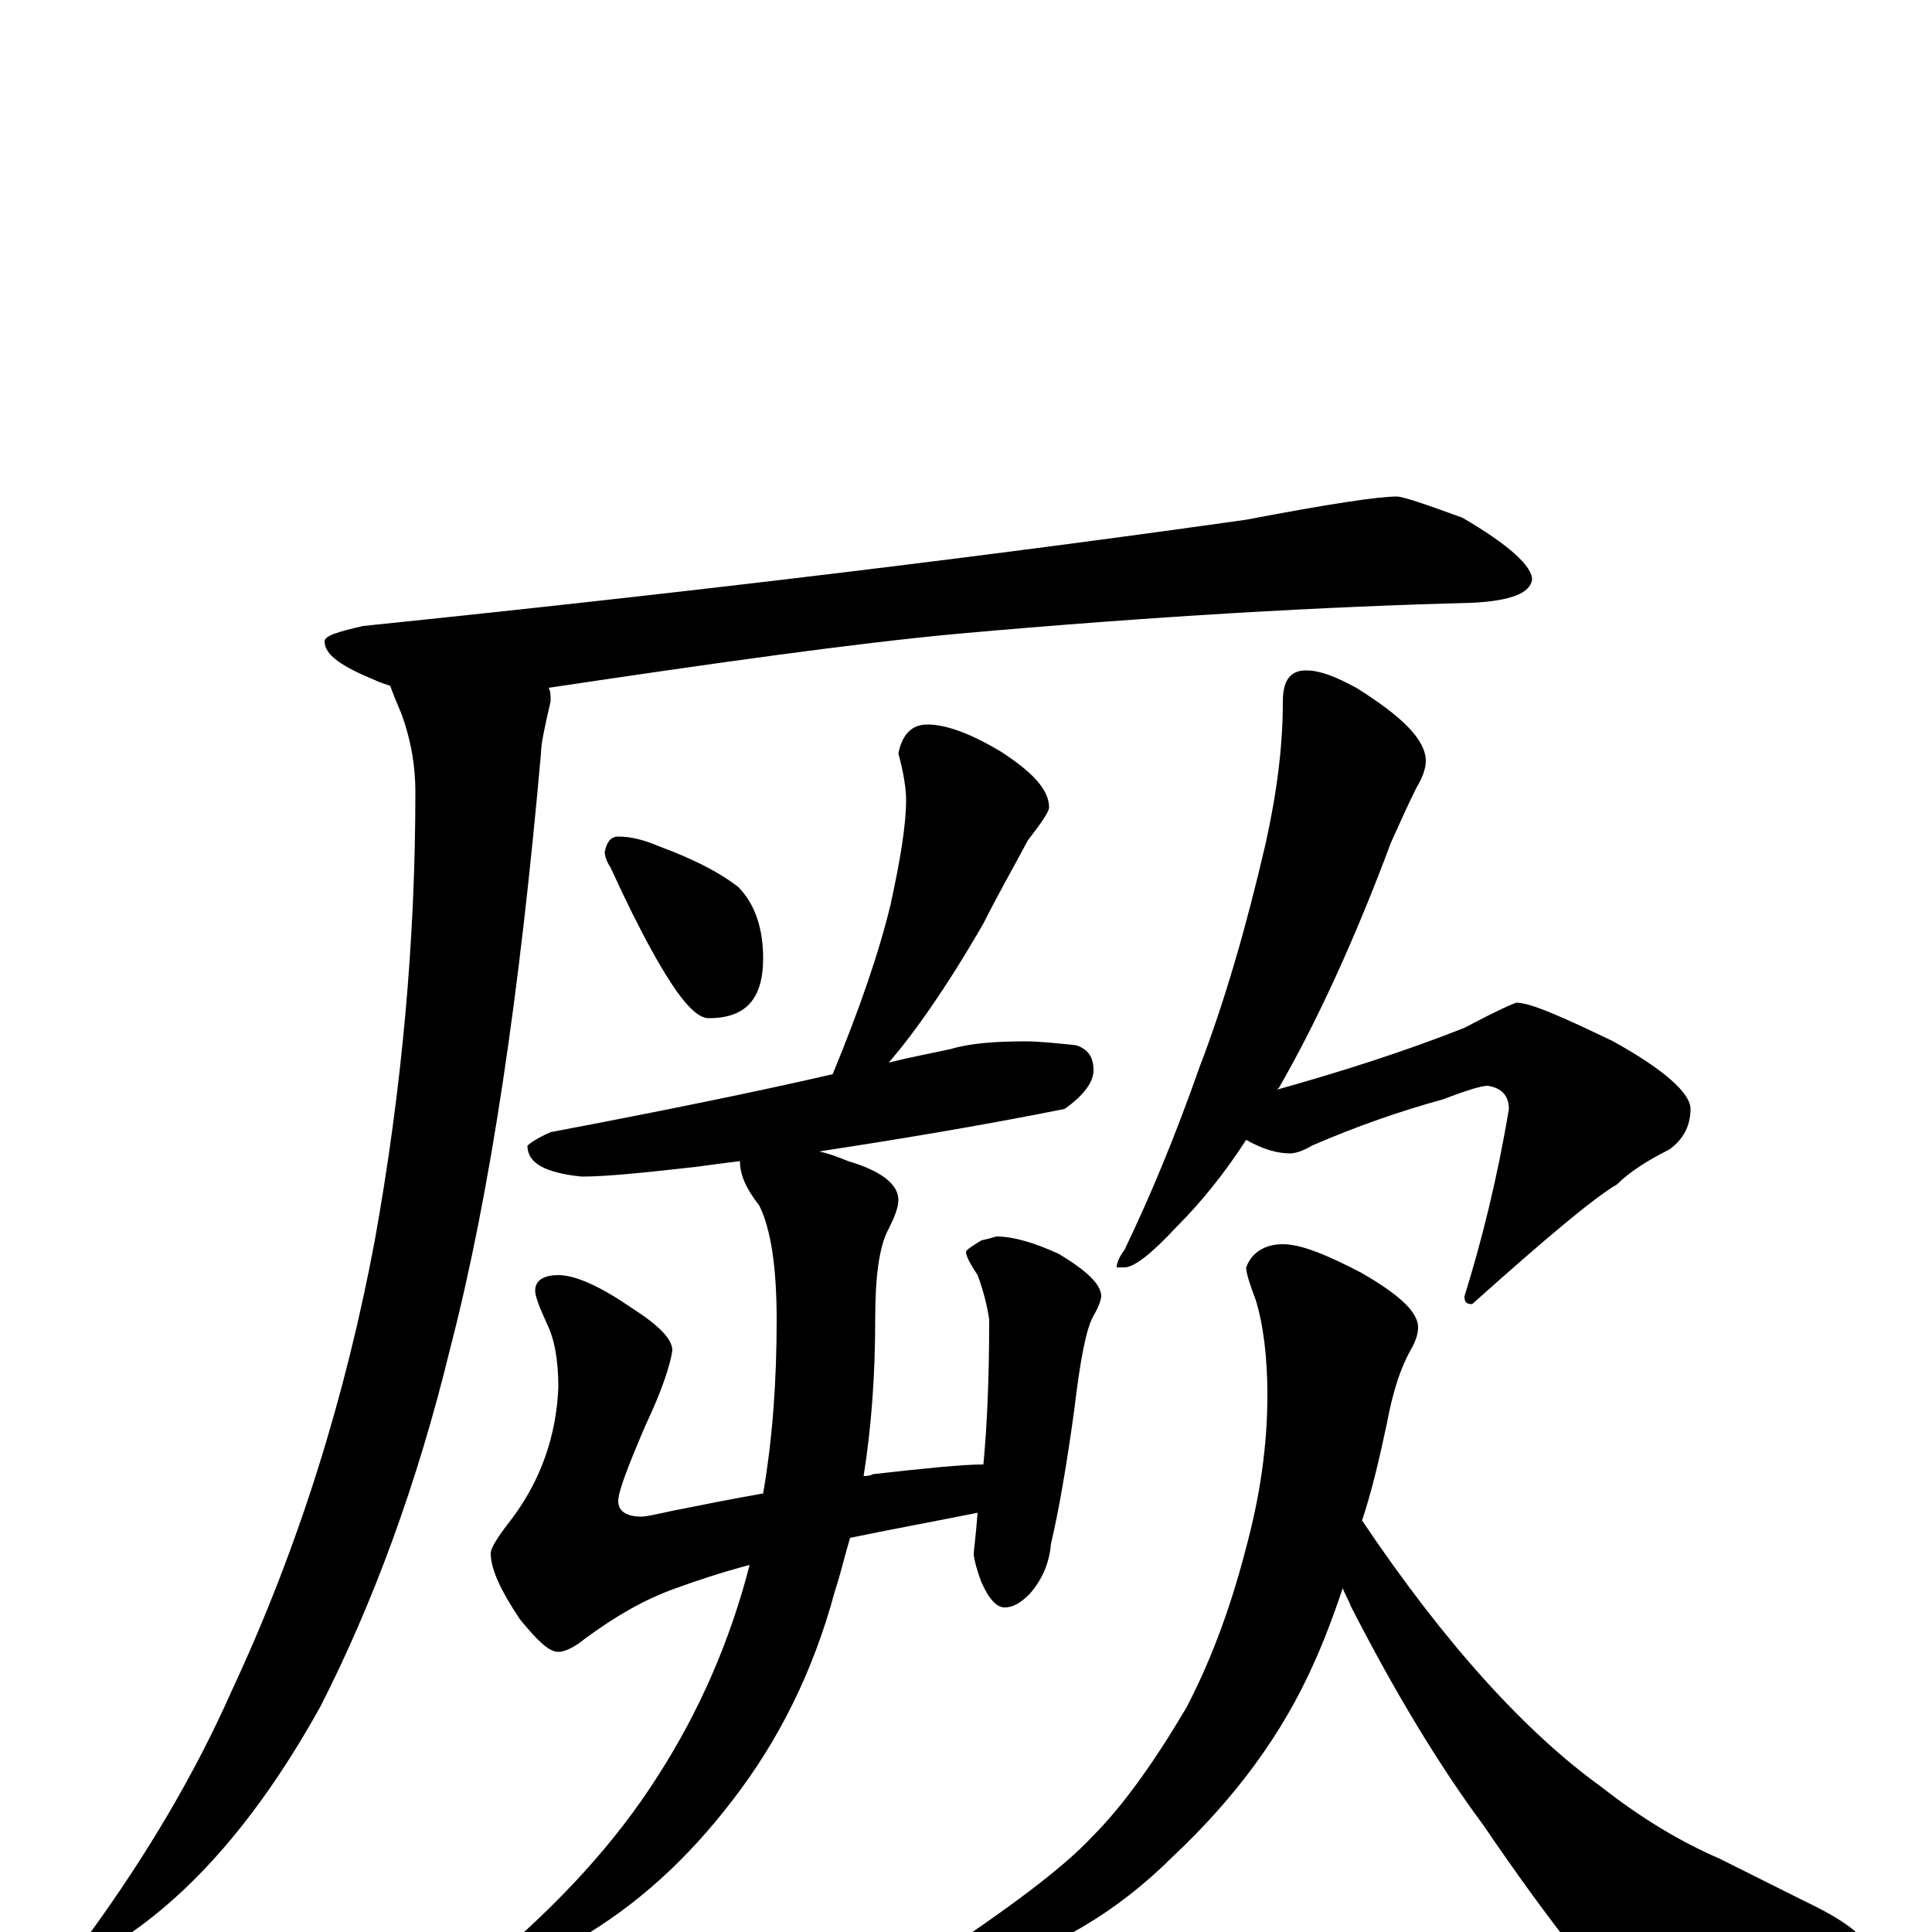 <?xml version="1.0" encoding="utf-8" ?>
<!DOCTYPE svg PUBLIC "-//W3C//DTD SVG 1.1//EN" "http://www.w3.org/Graphics/SVG/1.1/DTD/svg11.dtd">
<svg version="1.1" id="Layer_1" xmlns="http://www.w3.org/2000/svg" xmlns:xlink="http://www.w3.org/1999/xlink" x="0px" y="145px" width="1000px" height="1000px" viewBox="0 0 1000 1000" enable-background="new 0 0 1000 1000" xml:space="preserve">
<g id="Layer_1">
<path id="glyph" transform="matrix(1 0 0 -1 0 1000)" d="M723,743C726,743 738,739 757,732C781,718 793,707 793,700C792,693 782,689 762,688C685,686 597,681 496,672C442,667 371,657 284,644C285,642 285,640 285,637C282,624 280,615 280,610C269,486 254,383 233,302C216,232 193,170 166,117C135,61 100,20 61,-5C55,-7 50,-7 47,-4l0,4C76,40 101,82 120,125C155,200 179,278 194,358C208,436 215,513 215,590C215,603 213,616 208,630C205,637 203,642 202,645C199,646 196,647 194,648C177,655 168,661 168,668C168,671 175,673 188,676C373,695 525,714 645,731C687,739 713,743 723,743M320,567C327,567 334,565 341,562C360,555 373,548 382,541C391,532 395,519 395,504C395,483 386,473 367,473C363,473 359,476 354,482C345,493 332,516 316,551C314,554 313,557 313,559C314,564 316,567 320,567M480,625C490,625 503,620 518,611C535,600 543,591 543,582C543,580 539,574 532,565C524,550 516,536 509,522C490,489 473,465 460,450C472,453 483,455 492,457C502,460 515,461 531,461C538,461 547,460 557,459C563,457 566,453 566,446C566,440 561,433 551,426C506,417 463,410 424,404C429,403 434,401 439,399C456,394 465,387 465,379C465,375 463,370 460,364C455,355 453,339 453,317C453,288 451,261 447,236C448,236 450,236 452,237C479,240 498,242 509,242C511,263 512,288 512,317C511,324 509,332 506,340C502,346 500,350 500,352C500,353 503,355 508,358C513,359 515,360 516,360C524,360 535,357 548,351C563,342 570,335 570,329C570,328 569,324 566,319C562,312 559,295 556,270C552,241 548,218 544,201C543,190 539,182 533,175C528,170 524,168 520,168C516,168 512,172 508,181C505,189 504,194 504,196C504,197 505,204 506,217C481,212 459,208 440,204C437,194 435,185 432,176C421,135 403,99 379,68C356,38 330,14 299,-4C271,-19 253,-27 246,-27C243,-27 242,-26 242,-23C242,-22 246,-20 253,-16C290,15 319,47 340,80C362,114 378,151 388,190C373,186 361,182 350,178C333,172 318,163 303,152C297,147 292,145 289,145C284,145 278,151 269,162C259,177 254,188 254,196C254,199 258,205 265,214C280,234 288,257 289,282C289,296 287,307 283,315C279,324 277,329 277,332C277,337 281,340 289,340C298,340 311,334 327,323C341,314 348,307 348,301C347,294 343,281 334,262C325,241 320,228 320,223C320,218 324,215 332,215C334,215 339,216 348,218C363,221 378,224 395,227C400,256 402,286 402,317C402,344 399,364 393,376C386,385 383,392 383,399C375,398 367,397 360,396C333,393 314,391 301,391C282,393 273,398 273,407C274,408 278,411 285,414C343,425 392,435 431,444C445,478 455,507 461,532C466,555 469,573 469,586C469,591 468,599 465,610C467,620 472,625 480,625M676,653C683,653 691,650 702,644C726,629 738,617 738,606C738,602 736,597 733,592C729,584 725,575 720,564C701,513 681,470 662,437l-1,-1C693,445 725,455 758,468C775,477 784,481 785,481C792,481 808,474 835,461C862,446 875,434 875,426C875,417 871,410 864,405C852,399 843,393 837,387C825,380 800,359 762,325C759,325 758,326 758,329C767,358 775,390 781,426C781,433 777,437 770,438C767,438 760,436 747,431C725,425 702,417 679,407C674,404 670,403 668,403C661,403 654,405 645,410C634,393 622,378 609,365C596,351 587,344 582,344l-4,0C578,346 579,349 582,353C595,380 608,411 621,448C634,482 645,520 655,563C661,590 664,614 664,637C664,648 668,653 676,653M664,356C673,356 686,351 705,341C724,330 734,321 734,313C734,310 733,306 730,301C725,292 721,280 718,264C714,245 710,228 705,213C748,149 790,103 829,75C848,60 869,47 890,38l44,-22C955,6 965,-2 965,-7C965,-12 961,-16 953,-17C934,-24 906,-27 867,-27C844,-27 827,-22 816,-11C801,8 785,30 768,55C745,86 722,124 699,169C698,172 696,175 695,178C690,163 685,150 680,139C664,103 640,70 607,39C578,10 545,-9 508,-20C495,-23 484,-26 477,-27C472,-27 469,-26 469,-23C469,-22 473,-19 481,-15C522,12 550,33 565,49C582,66 598,89 614,116C625,137 636,164 645,199C652,225 656,251 656,278C656,297 654,314 650,327C647,335 645,341 645,344C648,352 655,356 664,356z"/>
</g>
</svg>
